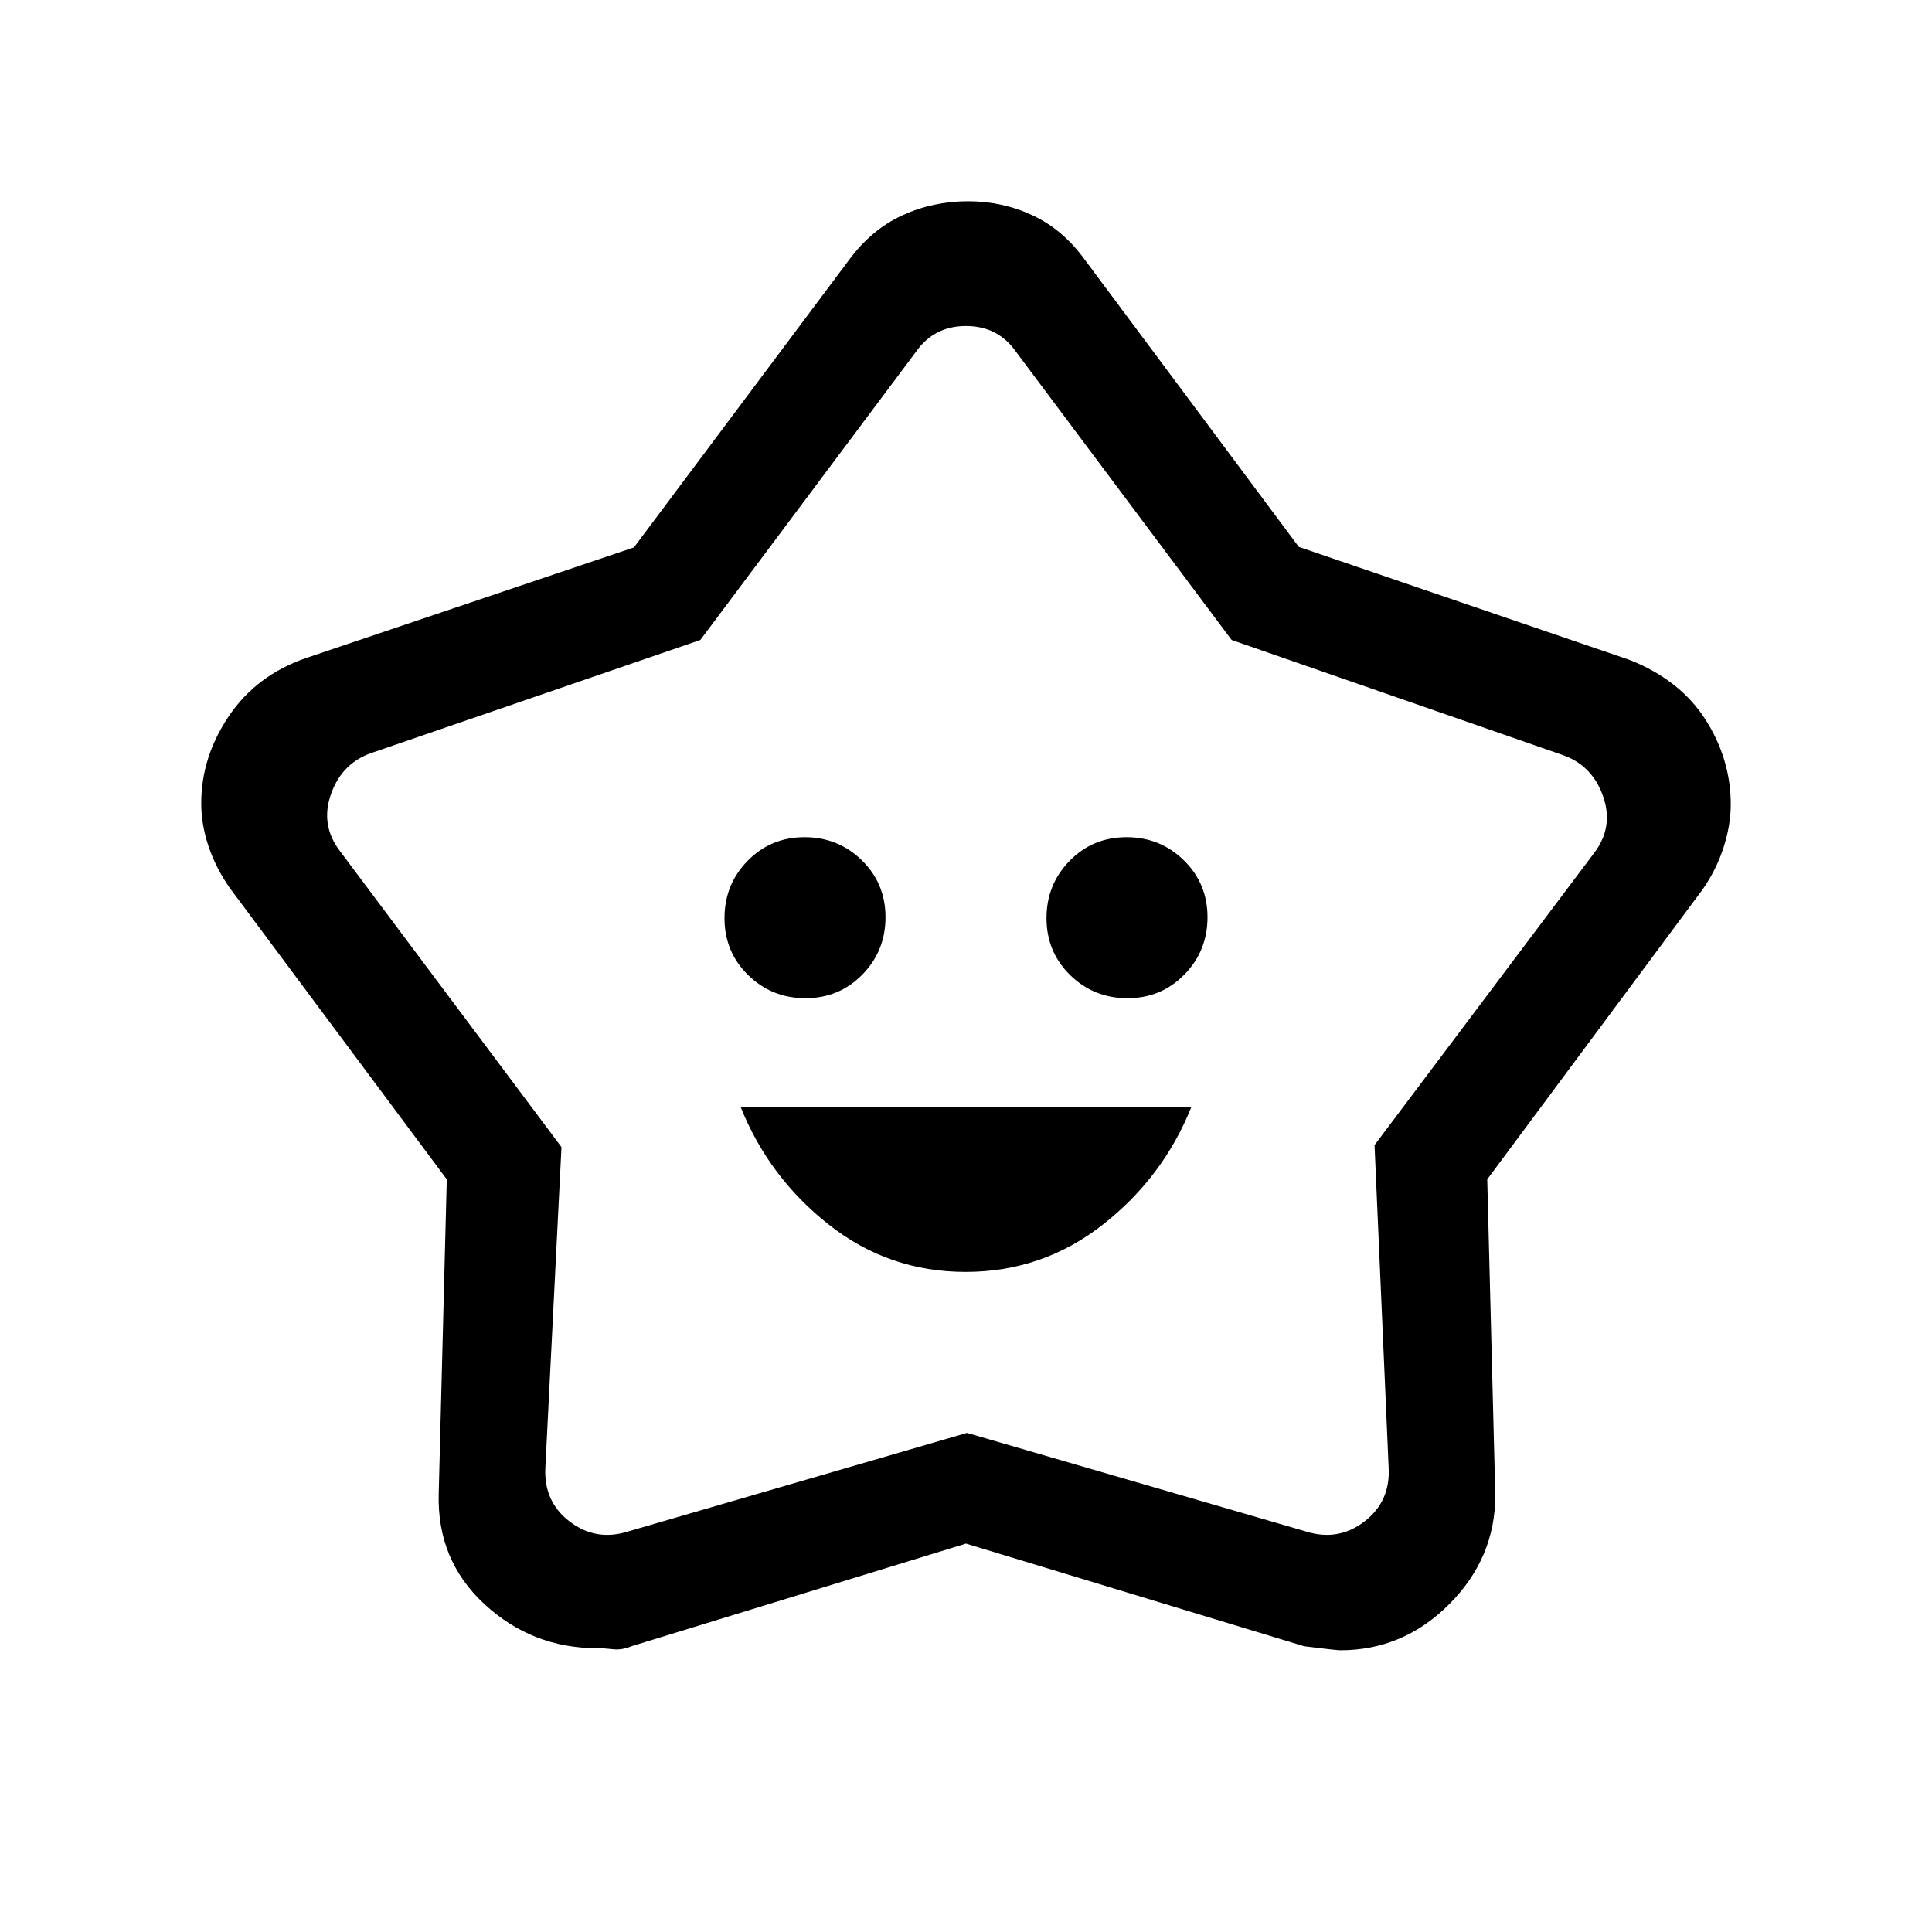 <svg xmlns="http://www.w3.org/2000/svg" height="24" viewBox="0 -960 960 960" width="24"><path d="M479.82-328Q518-328 548-351.5q30-23.5 44-58.5H368q14 35 43.82 58.5 29.83 23.5 68 23.5Zm-79.58-136q16.76 0 28.26-11.74 11.5-11.73 11.5-28.5 0-16.76-11.74-28.26-11.73-11.5-28.5-11.5-16.76 0-28.26 11.74-11.5 11.73-11.5 28.5 0 16.76 11.74 28.26 11.73 11.5 28.5 11.5Zm160 0q16.76 0 28.26-11.74 11.5-11.73 11.5-28.5 0-16.76-11.74-28.26-11.73-11.5-28.5-11.5-16.76 0-28.26 11.74-11.5 11.73-11.5 28.5 0 16.76 11.74 28.26 11.73 11.5 28.5 11.5ZM315-688l107-143q11.09-14.97 26.33-21.98Q463.57-860 481-860q17.14 0 32.12 7.02Q528.1-845.97 539-831l106.37 142.74L810-632q25 10 37.5 29.66t12.5 42.02q0 10.32-3.57 21.39Q852.87-527.86 846-518L739-374l4 157q0 31.14-22.85 54.07T666-140q-2 0-18-2l-168-51-165.84 50.88q-5.16 2.12-9.4 1.62-4.23-.5-7.76-.5-32.6 0-56.3-21.93Q217-184.86 218-218l4-156-108-145q-6.87-9.96-10.43-20.61Q100-550.25 100-560.9q0-22.93 13.71-43.26T152-633l163-55Zm33 46-163 56q-15 5-20.5 20.5T169-537l110 147-8 159q-1 17 12 27t29 5l168.5-49L649-199q16 5 29-5t12-27l-7-160 109-145q10-13 4.5-28.5T776-585l-164-57-107-143q-9-13-25-13t-25 13L348-642Zm133 144Z"/></svg>